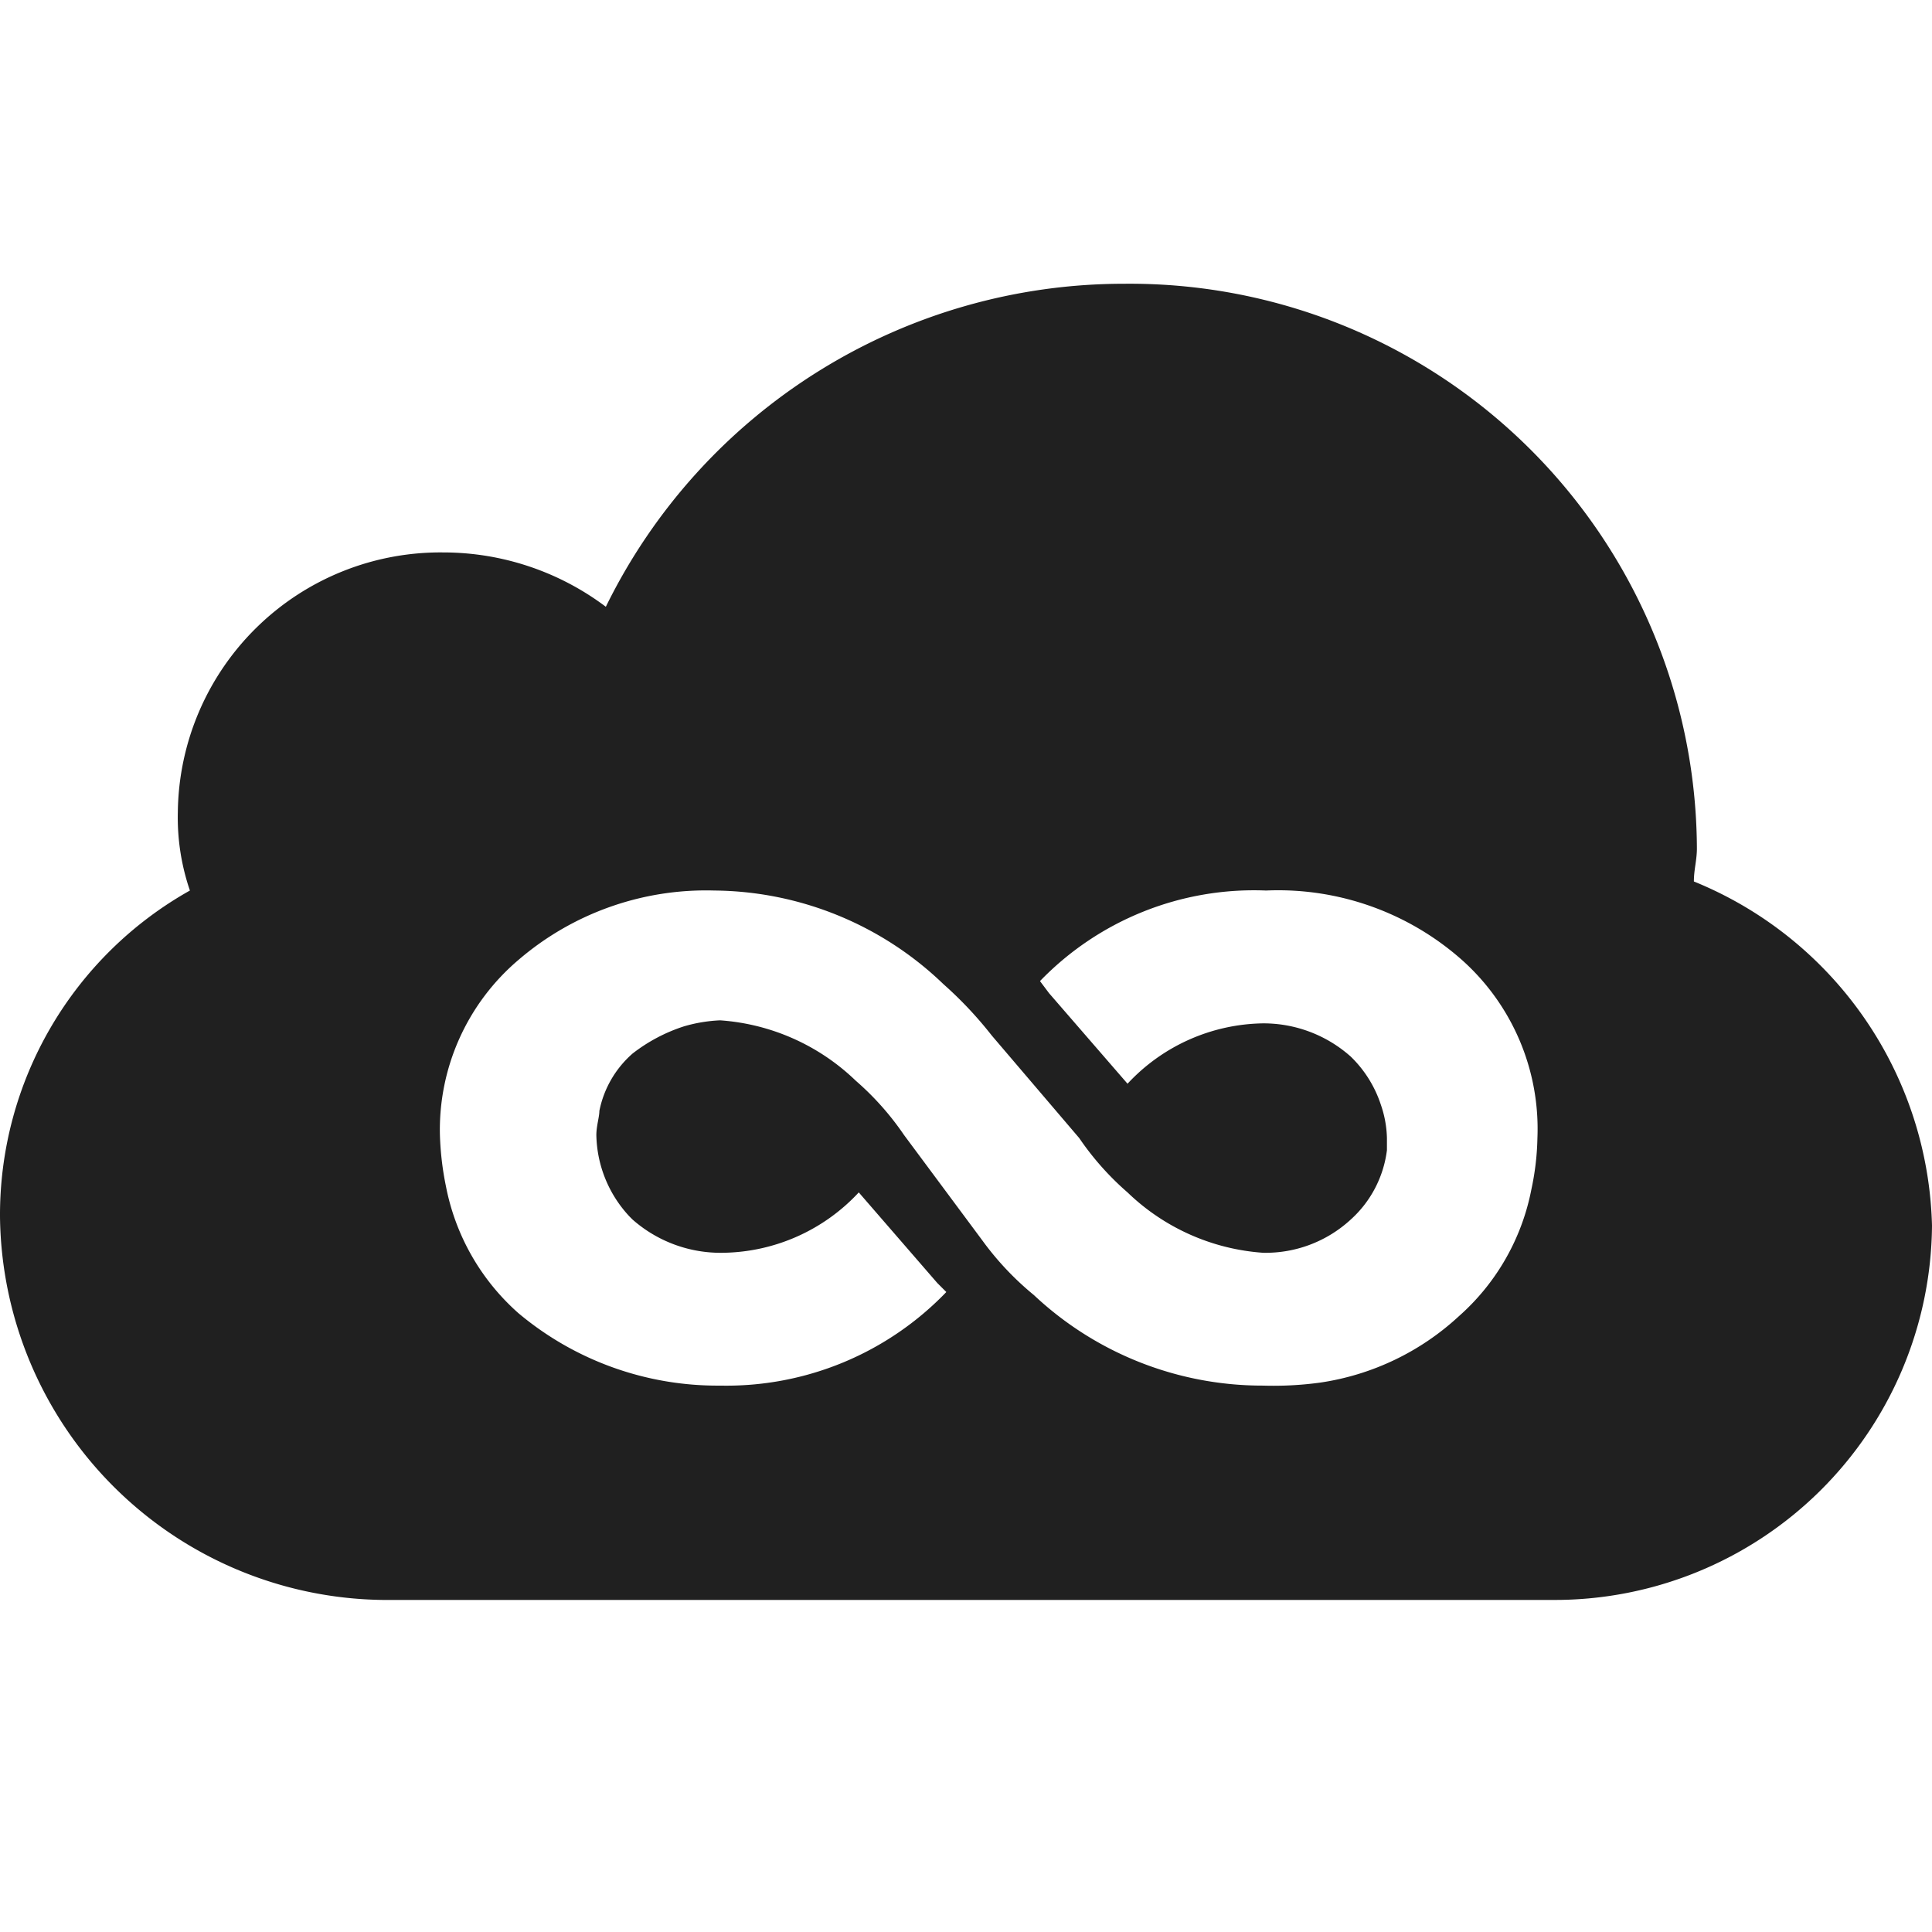 <svg xmlns="http://www.w3.org/2000/svg" viewBox="0 0 64 64" aria-labelledby="title" aria-describedby="desc"><path data-name="layer1" d="M56.112 29.2c0-.4.1-.7.1-1.1a18.786 18.786 0 0 0-18.97-18.7 19.114 19.114 0 0 0-17.173 10.7 8.958 8.958 0 0 0-5.392-1.8 8.7 8.7 0 0 0-8.786 8.6 7.467 7.467 0 0 0 .4 2.6A12.326 12.326 0 0 0 0 40.3 12.839 12.839 0 0 0 12.68 53h38.74A12.5 12.5 0 0 0 64 40.6a12.648 12.648 0 0 0-7.888-11.4zM17.173 43.5a7.511 7.511 0 0 1-2.4-4.2 9.867 9.867 0 0 1-.2-1.7 7.379 7.379 0 0 1 2.6-5.8 9.529 9.529 0 0 1 6.49-2.3 11.068 11.068 0 0 1 7.588 3.1 12.87 12.87 0 0 1 1.6 1.7l2.9 3.4a9.34 9.34 0 0 0 1.6 1.8 7.185 7.185 0 0 0 4.493 2 4.162 4.162 0 0 0 2.9-1.1 3.709 3.709 0 0 0 1.2-2.3v-.4a3.6 3.6 0 0 0-.2-1.1 3.916 3.916 0 0 0-1-1.6 4.346 4.346 0 0 0-2.9-1.1 6.248 6.248 0 0 0-4.493 2l-2.6-3-.3-.4a9.852 9.852 0 0 1 7.488-3 9.18 9.18 0 0 1 6.49 2.3 7.5 7.5 0 0 1 2.5 5.9 8.82 8.82 0 0 1-.2 1.7 7.511 7.511 0 0 1-2.4 4.2 8.606 8.606 0 0 1-4.593 2.2 11.448 11.448 0 0 1-1.9.1 11.056 11.056 0 0 1-7.588-3 9.757 9.757 0 0 1-1.7-1.8l-2.6-3.5a9.34 9.34 0 0 0-1.6-1.8 7.185 7.185 0 0 0-4.493-2 5 5 0 0 0-1.2.2 5.547 5.547 0 0 0-1.7.9 3.41 3.41 0 0 0-1.1 1.9c0 .2-.1.5-.1.8a4.052 4.052 0 0 0 1.1 2.7l.1.1a4.415 4.415 0 0 0 3 1.1 6.248 6.248 0 0 0 4.493-2l2.6 3 .3.3a10.1 10.1 0 0 1-7.488 3.1 10.254 10.254 0 0 1-6.687-2.4z" fill="#202020"/></svg>